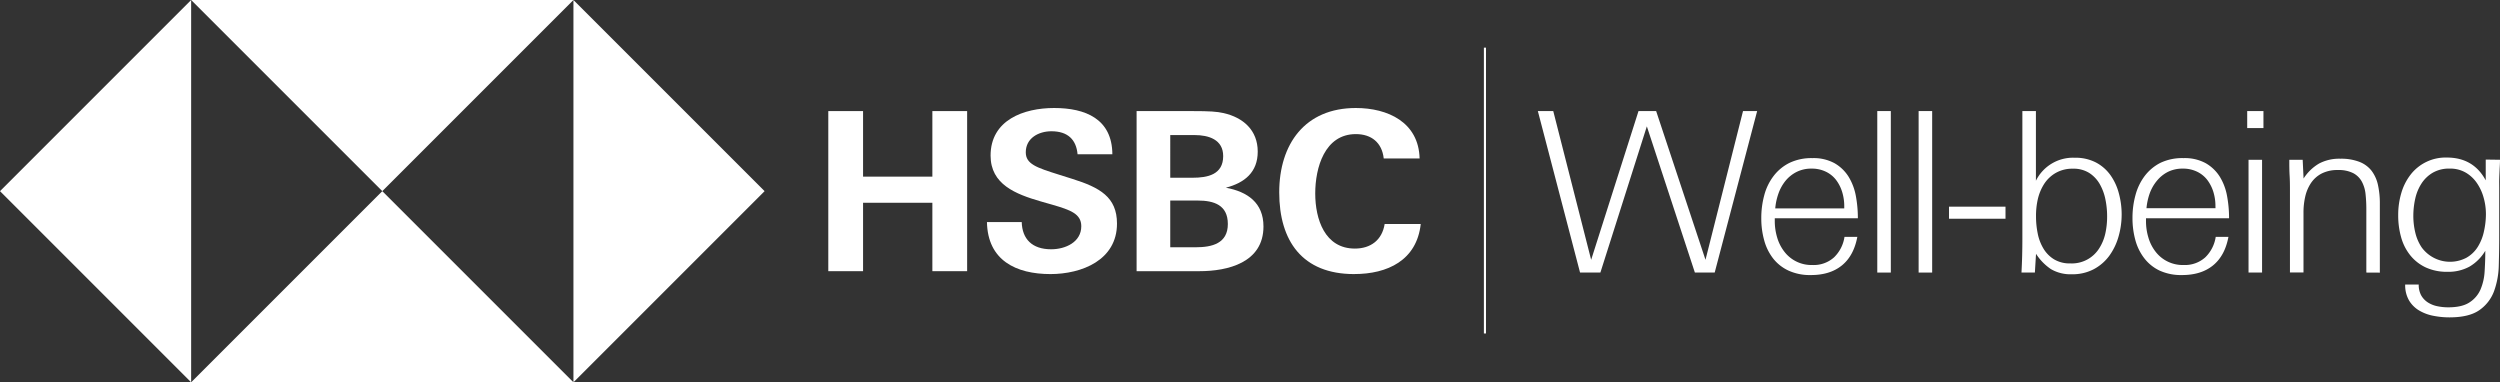 <svg id="Capa_1" data-name="Capa 1" xmlns="http://www.w3.org/2000/svg" viewBox="0 0 923.37 141.2"><rect x="0" y="0" width="923.37" height="141.2" fill="#333333" stroke="none"/><defs><style>.cls-1{fill:#fff;}</style></defs><path class="cls-1" d="M394,106.83c-12.75,0-23.22-5.07-23.47-19.22h12.84c.17,6.29,3.85,10.06,10.88,10.06,5.23,0,11.12-2.62,11.12-8.51,0-4.58-4-6-10.63-7.93L390.44,80c-9.33-2.7-18.57-6.3-18.57-16.93,0-13.17,12.27-17.58,23.47-17.58,11.54,0,21.43,4,21.51,17.09H404c-.49-5.4-3.6-8.5-9.65-8.5-4.74,0-9.48,2.53-9.48,7.76,0,4.34,3.92,5.65,12.26,8.27l4.91,1.55c10.14,3.19,16.52,6.7,16.52,16.52,0,13.49-13,18.65-24.62,18.65" transform="translate(-6 -5.6)"/><path class="cls-1" d="M425.8,46.63h20.53c6.46,0,9.08.17,11.61.74,7.2,1.63,12.6,6.3,12.6,14.23,0,7.6-4.83,11.53-11.78,13.33,8,1.47,13.9,5.56,13.9,14.31,0,13.41-13.25,16.52-23.63,16.52H425.8Zm20.61,24.62c5.65,0,11.37-1.15,11.37-8,0-6.13-5.4-7.76-10.55-7.76h-9V71.25Zm1.23,25.68c6,0,11.86-1.39,11.86-8.59,0-7-5.08-8.67-11.13-8.67H438.23V96.93Z" transform="translate(-6 -5.6)"/><path class="cls-1" d="M506.12,106.83c-19.06,0-27.64-12.19-27.64-30.18,0-17.83,9.49-31.16,28.3-31.16,11.77,0,23.22,5.23,23.55,18.64H517.08c-.65-5.89-4.58-9-10.3-9-11.53,0-15,12.43-15,21.92s3.52,20.36,14.64,20.36c5.8,0,10.06-3.11,11-9.08h13.33c-1.47,13.42-12.27,18.49-24.54,18.49" transform="translate(-6 -5.6)"/><polygon class="cls-1" points="344.37 74.89 318.77 74.89 318.77 100.16 305.93 100.16 305.93 41.03 318.77 41.03 318.77 65.24 344.37 65.24 344.37 41.03 357.21 41.03 357.21 100.16 344.37 100.16 344.37 74.89"/><path class="cls-1" d="M639.32,106.27H632l-17.74-54-17.16,54h-7.51L574,46.62h5.69l14,54.94,17.49-54.94h6.51l18.23,54.94,13.86-54.94H655Z" transform="translate(-6 -5.6)"/><path class="cls-1" d="M661.51,86.22v1a21.14,21.14,0,0,0,.87,6.06,15.8,15.8,0,0,0,2.61,5.2,12.59,12.59,0,0,0,10.42,5,11.19,11.19,0,0,0,8-2.84,13.21,13.21,0,0,0,3.85-7.55H692q-1.32,7-5.72,10.56t-11.48,3.54a18.94,18.94,0,0,1-8.23-1.65,15.51,15.51,0,0,1-5.68-4.49,19,19,0,0,1-3.29-6.69,30.1,30.1,0,0,1-1.07-8.2,32,32,0,0,1,1.11-8.5,20.22,20.22,0,0,1,3.46-7.09,16.68,16.68,0,0,1,5.88-4.83A18.79,18.79,0,0,1,675.41,64a16.11,16.11,0,0,1,8.19,1.89,14.78,14.78,0,0,1,5.18,5A20.71,20.71,0,0,1,691.46,78a45.34,45.34,0,0,1,.74,8.21Zm25.66-4.54a17.64,17.64,0,0,0-.79-5.24A14.19,14.19,0,0,0,684.1,72a10.41,10.41,0,0,0-3.76-3,11.73,11.73,0,0,0-5.26-1.12,12,12,0,0,0-5.54,1.24,12.71,12.71,0,0,0-4.06,3.26,15.75,15.75,0,0,0-2.61,4.7,22.17,22.17,0,0,0-1.19,5.49h25.49Z" transform="translate(-6 -5.6)"/><path class="cls-1" d="M699.37,106.27V46.62h5v59.65Z" transform="translate(-6 -5.6)"/><path class="cls-1" d="M714.64,106.27V46.62h5v59.65Z" transform="translate(-6 -5.6)"/><path class="cls-1" d="M725.86,86.39V81.93h20.87v4.46Z" transform="translate(-6 -5.6)"/><path class="cls-1" d="M789.63,84.82A29.5,29.5,0,0,1,788.47,93a22.44,22.44,0,0,1-3.42,7.09,17.06,17.06,0,0,1-5.74,4.95,16.82,16.82,0,0,1-8.08,1.86,14.31,14.31,0,0,1-7.72-1.9A19.39,19.39,0,0,1,758,99.34l-.42,6.93h-4.95c.11-2.09.2-4.17.25-6.23s.08-4.14.08-6.23V46.62h5V72.36a15.27,15.27,0,0,1,14.35-8.5,16.39,16.39,0,0,1,7.8,1.74,15.37,15.37,0,0,1,5.36,4.66A20.57,20.57,0,0,1,788.59,77,29.65,29.65,0,0,1,789.63,84.82Zm-5.37.62a30.68,30.68,0,0,0-.62-6.14,18.93,18.93,0,0,0-2.06-5.63,11.9,11.9,0,0,0-3.88-4.16,10.77,10.77,0,0,0-6.06-1.6,12.25,12.25,0,0,0-6.35,1.56A12.56,12.56,0,0,0,761,73.54a18.11,18.11,0,0,0-2.35,5.68A27.59,27.59,0,0,0,758,85.6a30.85,30.85,0,0,0,.62,6.21,17.25,17.25,0,0,0,2.1,5.56,11.69,11.69,0,0,0,3.92,4,11.17,11.17,0,0,0,6.06,1.52,11.92,11.92,0,0,0,10.6-5.51,17.06,17.06,0,0,0,2.31-5.6A28.63,28.63,0,0,0,784.26,85.44Z" transform="translate(-6 -5.6)"/><path class="cls-1" d="M798.62,86.22v1a20.8,20.8,0,0,0,.87,6.06,15.59,15.59,0,0,0,2.6,5.2,12.63,12.63,0,0,0,10.43,5,11.22,11.22,0,0,0,8-2.84,13.27,13.27,0,0,0,3.85-7.55h4.7q-1.32,7-5.72,10.56t-11.48,3.54a18.91,18.91,0,0,1-8.23-1.65A15.51,15.51,0,0,1,798,101a19.05,19.05,0,0,1-3.3-6.69,30.49,30.49,0,0,1-1.07-8.2,31.54,31.54,0,0,1,1.12-8.5,20.38,20.38,0,0,1,3.45-7.09A16.81,16.81,0,0,1,804,65.72,18.71,18.71,0,0,1,812.51,64a16.06,16.06,0,0,1,8.19,1.89,14.81,14.81,0,0,1,5.19,5A20.5,20.5,0,0,1,828.56,78a44.46,44.46,0,0,1,.74,8.21Zm25.65-4.54a17.64,17.64,0,0,0-.78-5.24A14.41,14.41,0,0,0,821.21,72a10.49,10.49,0,0,0-3.76-3,11.76,11.76,0,0,0-5.26-1.12,12,12,0,0,0-5.55,1.24,12.67,12.67,0,0,0-4,3.26A15.54,15.54,0,0,0,800,77a22.65,22.65,0,0,0-1.2,5.49h25.49Z" transform="translate(-6 -5.6)"/><path class="cls-1" d="M836,52.89V46.62h6v6.27Zm.49,53.38V64.61h5v41.66Z" transform="translate(-6 -5.6)"/><path class="cls-1" d="M880,106.27V82.75a50.25,50.25,0,0,0-.29-5.48,12.28,12.28,0,0,0-1.37-4.58,7.71,7.71,0,0,0-3.17-3.13,11.77,11.77,0,0,0-5.65-1.16,12.74,12.74,0,0,0-6,1.28,10.68,10.68,0,0,0-3.92,3.46,14.87,14.87,0,0,0-2.15,5,25.94,25.94,0,0,0-.66,5.89v22.2h-5V76.4c0-2,0-3.94-.12-5.9s-.12-3.91-.12-5.89h4.94l.33,6.93A17,17,0,0,1,862.55,66a15.94,15.94,0,0,1,7.84-1.78,18.84,18.84,0,0,1,7.05,1.16,10.5,10.5,0,0,1,4.5,3.3,13.43,13.43,0,0,1,2.35,5.2,31.44,31.44,0,0,1,.7,6.92v25.5Z" transform="translate(-6 -5.6)"/><path class="cls-1" d="M929.37,64.61c0,1.43-.11,2.7-.16,3.83s-.1,2.22-.13,3.26,0,2.08,0,3.09v18c0,3.63-.06,7.23-.16,10.81a29.72,29.72,0,0,1-1.77,9.61,14.74,14.74,0,0,1-5.39,6.93q-3.79,2.67-11,2.68a30.36,30.36,0,0,1-6-.58,16.18,16.18,0,0,1-5.22-1.94,10.74,10.74,0,0,1-3.75-3.71,11.14,11.14,0,0,1-1.44-5.9h5a8.08,8.08,0,0,0,.91,4,7.45,7.45,0,0,0,2.45,2.6,10.17,10.17,0,0,0,3.47,1.4,19.45,19.45,0,0,0,4.1.42c3.37,0,6-.61,7.82-1.82a10.76,10.76,0,0,0,4.06-4.74,19.86,19.86,0,0,0,1.53-6.69c.16-2.5.25-5,.25-7.63a16.57,16.57,0,0,1-5.86,5.86,16.2,16.2,0,0,1-8.08,1.9,18.54,18.54,0,0,1-8.13-1.65,16.08,16.08,0,0,1-5.69-4.5,18.55,18.55,0,0,1-3.34-6.64,29.72,29.72,0,0,1-1.07-8.17,28.55,28.55,0,0,1,1.11-8,20.37,20.37,0,0,1,3.34-6.76,16.36,16.36,0,0,1,13.53-6.48q9.81,0,14.35,8.42c0-1.27,0-2.55,0-3.84s0-2.57,0-3.83Zm-5.2,20.08a22.41,22.41,0,0,0-.82-6,17.94,17.94,0,0,0-2.48-5.43,12.74,12.74,0,0,0-4.16-3.91,11.41,11.41,0,0,0-5.9-1.48,12,12,0,0,0-6.27,1.52,12.44,12.44,0,0,0-4.17,4,17.06,17.06,0,0,0-2.31,5.6,29.24,29.24,0,0,0-.7,6.33,26.61,26.61,0,0,0,.74,6.26A16.64,16.64,0,0,0,900.46,97,13,13,0,0,0,917,100.78a11.81,11.81,0,0,0,4.16-4,17.66,17.66,0,0,0,2.27-5.68A29.27,29.27,0,0,0,924.17,84.69Z" transform="translate(-6 -5.6)"/><rect class="cls-1" x="548.07" y="17.6" width="0.78" height="105.57"/><polygon class="cls-1" points="282.4 70.6 211.8 0 211.8 141.2 282.4 70.6"/><polygon class="cls-1" points="141.2 70.6 211.8 0 70.6 0 141.2 70.6"/><polygon class="cls-1" points="0 70.6 70.6 141.2 70.6 0 0 70.6"/><polygon class="cls-1" points="141.2 70.6 70.6 141.2 211.8 141.2 141.2 70.6"/></svg>